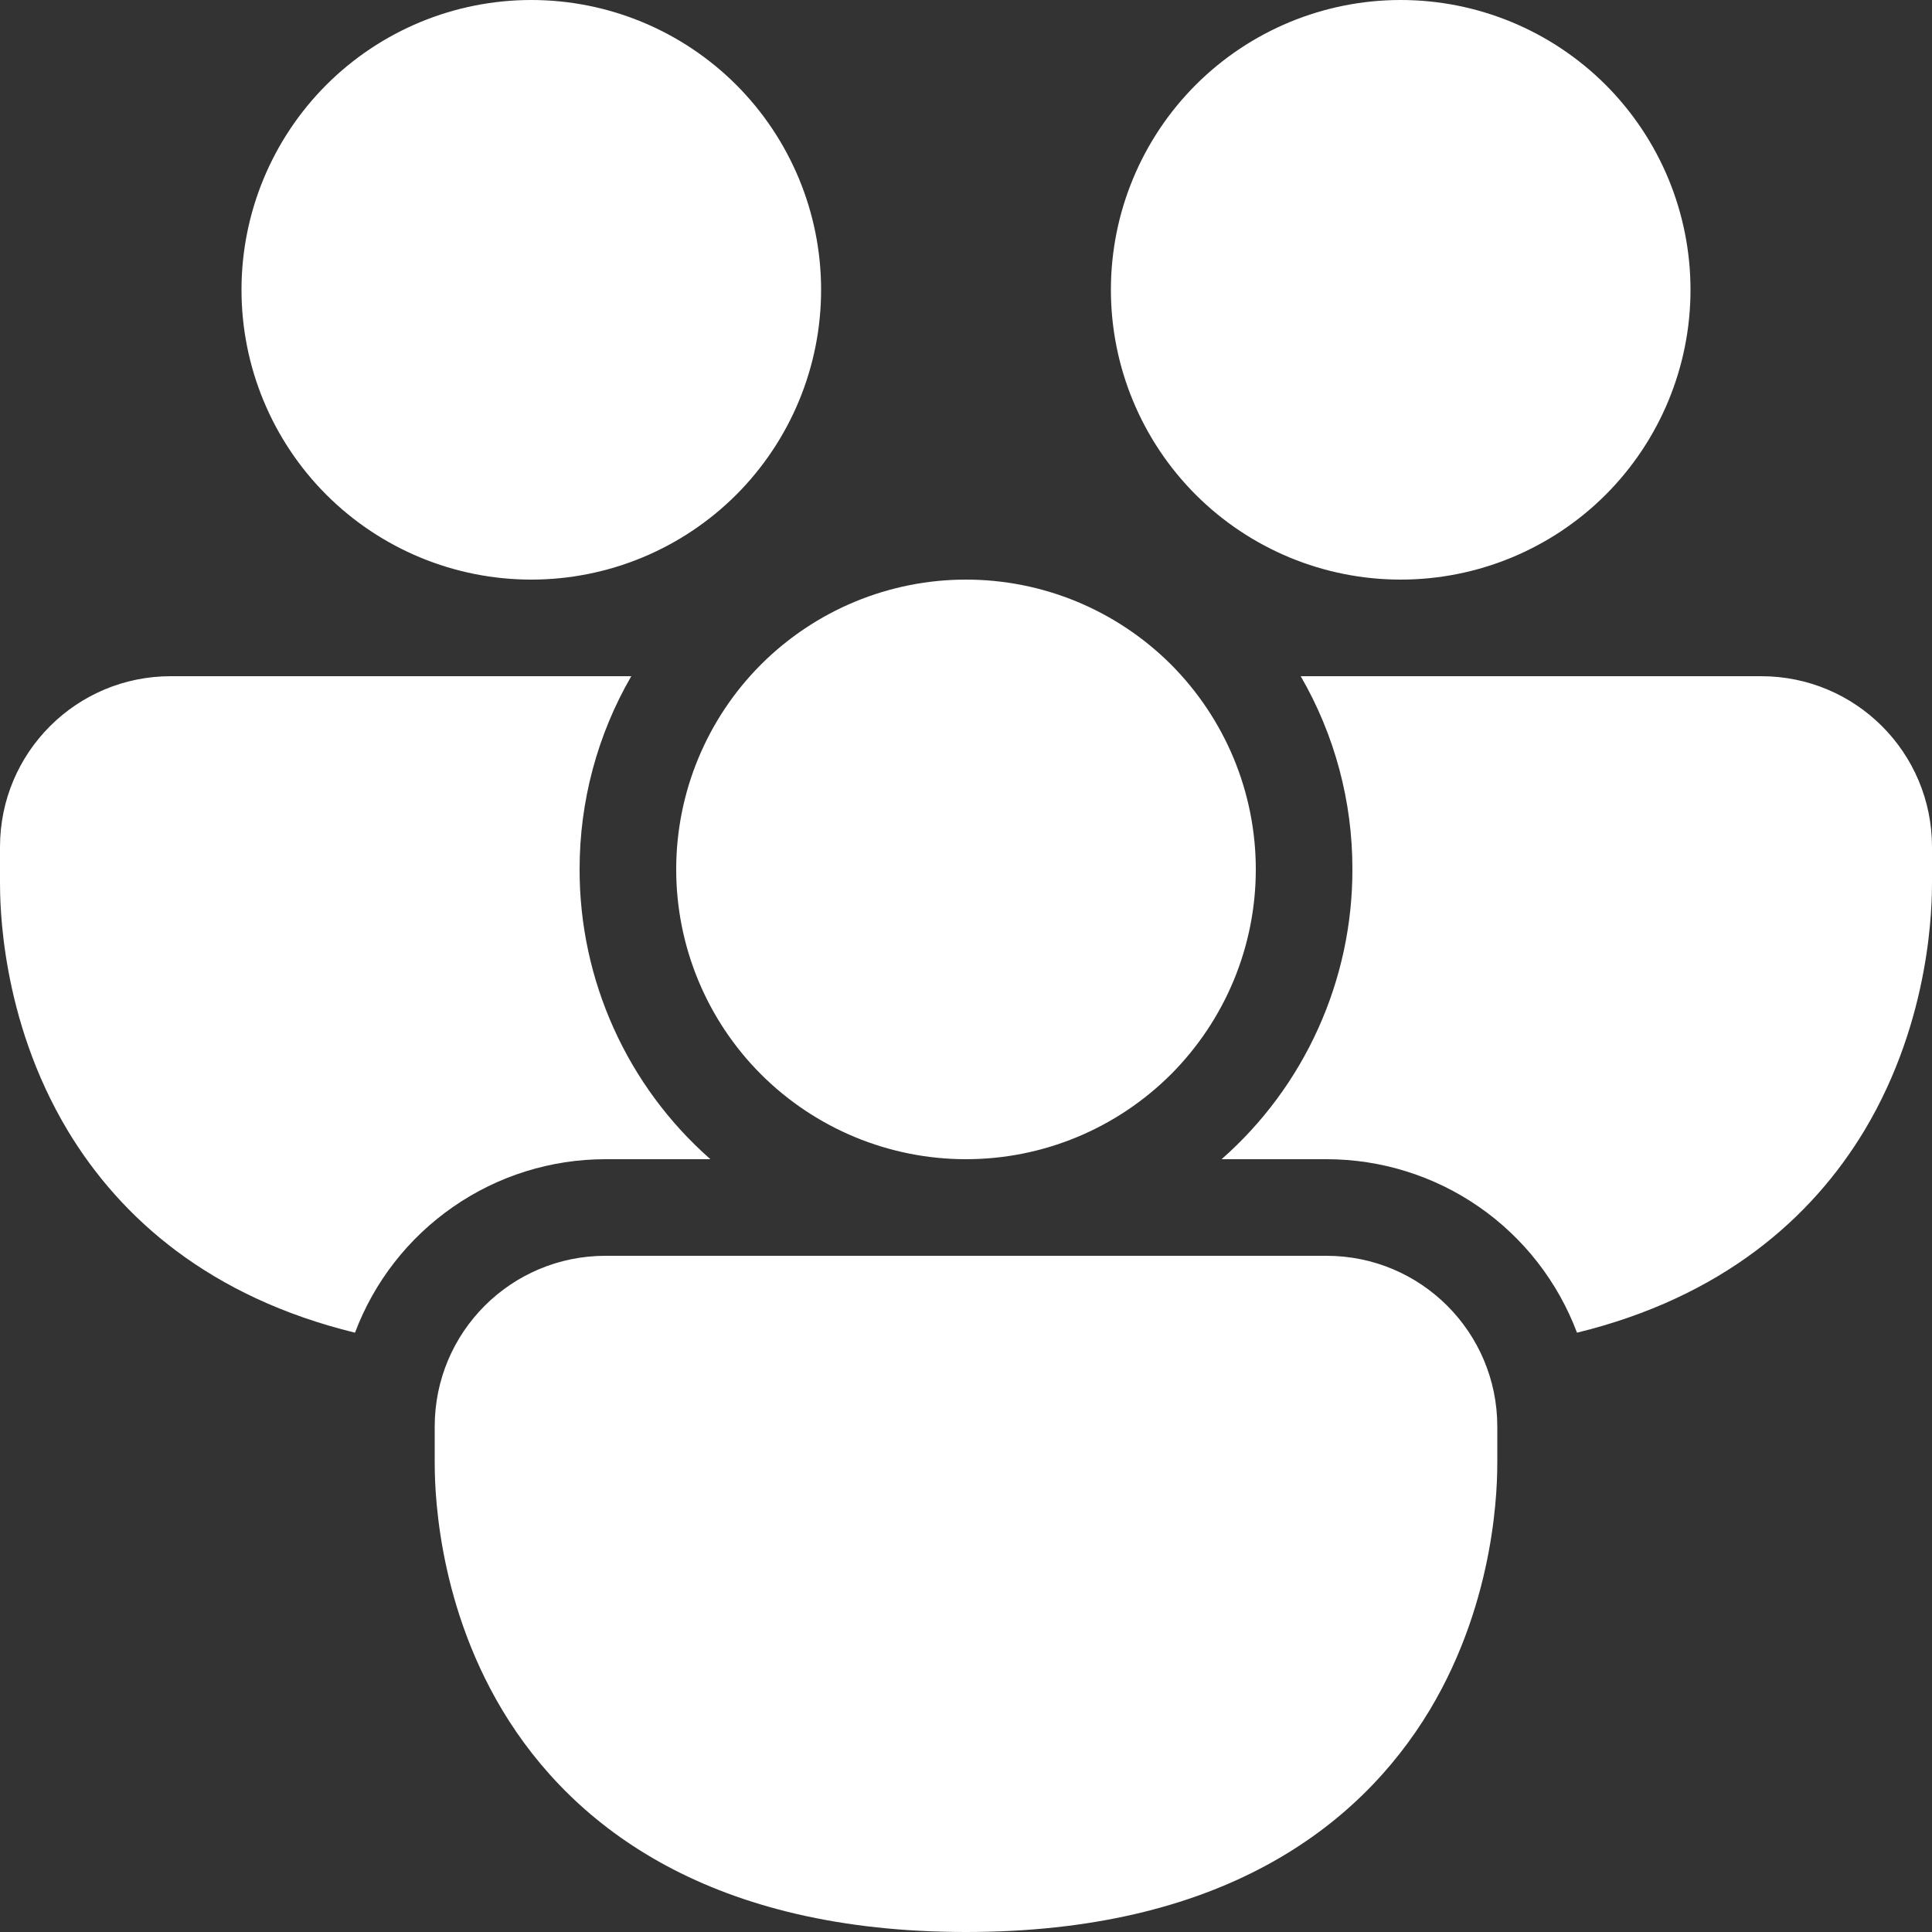 <svg width="24" height="24" viewBox="0 0 24 24" fill="none" xmlns="http://www.w3.org/2000/svg">
<rect x="0" y="0" width="24" height="24" fill="#333333" stroke="none"/>
<path d="M6.6 7.2C7.555 7.2 8.47 6.821 9.146 6.146C9.821 5.47 10.2 4.555 10.2 3.6C10.2 2.645 9.821 1.73 9.146 1.054C8.47 0.379 7.555 0 6.6 0C5.645 0 4.73 0.379 4.054 1.054C3.379 1.73 3 2.645 3 3.6C3 4.555 3.379 5.47 4.054 6.146C4.73 6.821 5.645 7.2 6.6 7.2ZM0 10.522C0 9.348 0.949 8.4 2.122 8.4H7.842C7.42 9.129 7.199 9.957 7.2 10.8C7.199 11.481 7.344 12.155 7.624 12.775C7.904 13.396 8.313 13.95 8.825 14.4H7.522C6.845 14.4 6.185 14.606 5.629 14.992C5.073 15.377 4.648 15.922 4.41 16.555C2.612 16.116 1.498 15.136 0.841 14.044C0 12.643 0 11.203 0 10.952V10.522ZM16.8 10.8C16.802 9.957 16.58 9.129 16.158 8.4H21.878C23.052 8.4 24 9.349 24 10.522V10.954C24 11.202 24 12.643 23.16 14.044C22.502 15.136 21.388 16.116 19.59 16.555C19.352 15.922 18.927 15.376 18.371 14.991C17.815 14.606 17.155 14.4 16.478 14.4H15.175C15.687 13.95 16.096 13.396 16.376 12.775C16.656 12.155 16.801 11.481 16.8 10.8ZM21 3.6C21 4.555 20.621 5.47 19.946 6.146C19.27 6.821 18.355 7.2 17.4 7.2C16.445 7.2 15.53 6.821 14.854 6.146C14.179 5.47 13.8 4.555 13.8 3.6C13.8 2.645 14.179 1.73 14.854 1.054C15.53 0.379 16.445 0 17.4 0C18.355 0 19.27 0.379 19.946 1.054C20.621 1.73 21 2.645 21 3.6ZM5.4 17.722C5.4 16.548 6.349 15.6 7.522 15.6H16.478C17.651 15.6 18.6 16.549 18.6 17.722V18.154C18.6 18.402 18.6 19.843 17.76 21.244C16.868 22.724 15.136 24 12 24C8.864 24 7.13 22.724 6.24 21.244C5.4 19.843 5.4 18.403 5.4 18.152V17.722ZM12 14.4C12.473 14.4 12.941 14.307 13.378 14.126C13.814 13.945 14.211 13.68 14.546 13.346C14.88 13.011 15.145 12.614 15.326 12.178C15.507 11.741 15.6 11.273 15.6 10.8C15.6 10.327 15.507 9.859 15.326 9.422C15.145 8.986 14.88 8.589 14.546 8.254C14.211 7.92 13.814 7.655 13.378 7.474C12.941 7.293 12.473 7.2 12 7.2C11.045 7.2 10.13 7.579 9.454 8.254C8.779 8.93 8.4 9.845 8.4 10.8C8.4 11.755 8.779 12.671 9.454 13.346C10.13 14.021 11.045 14.4 12 14.4Z" fill="white"/>
</svg>
